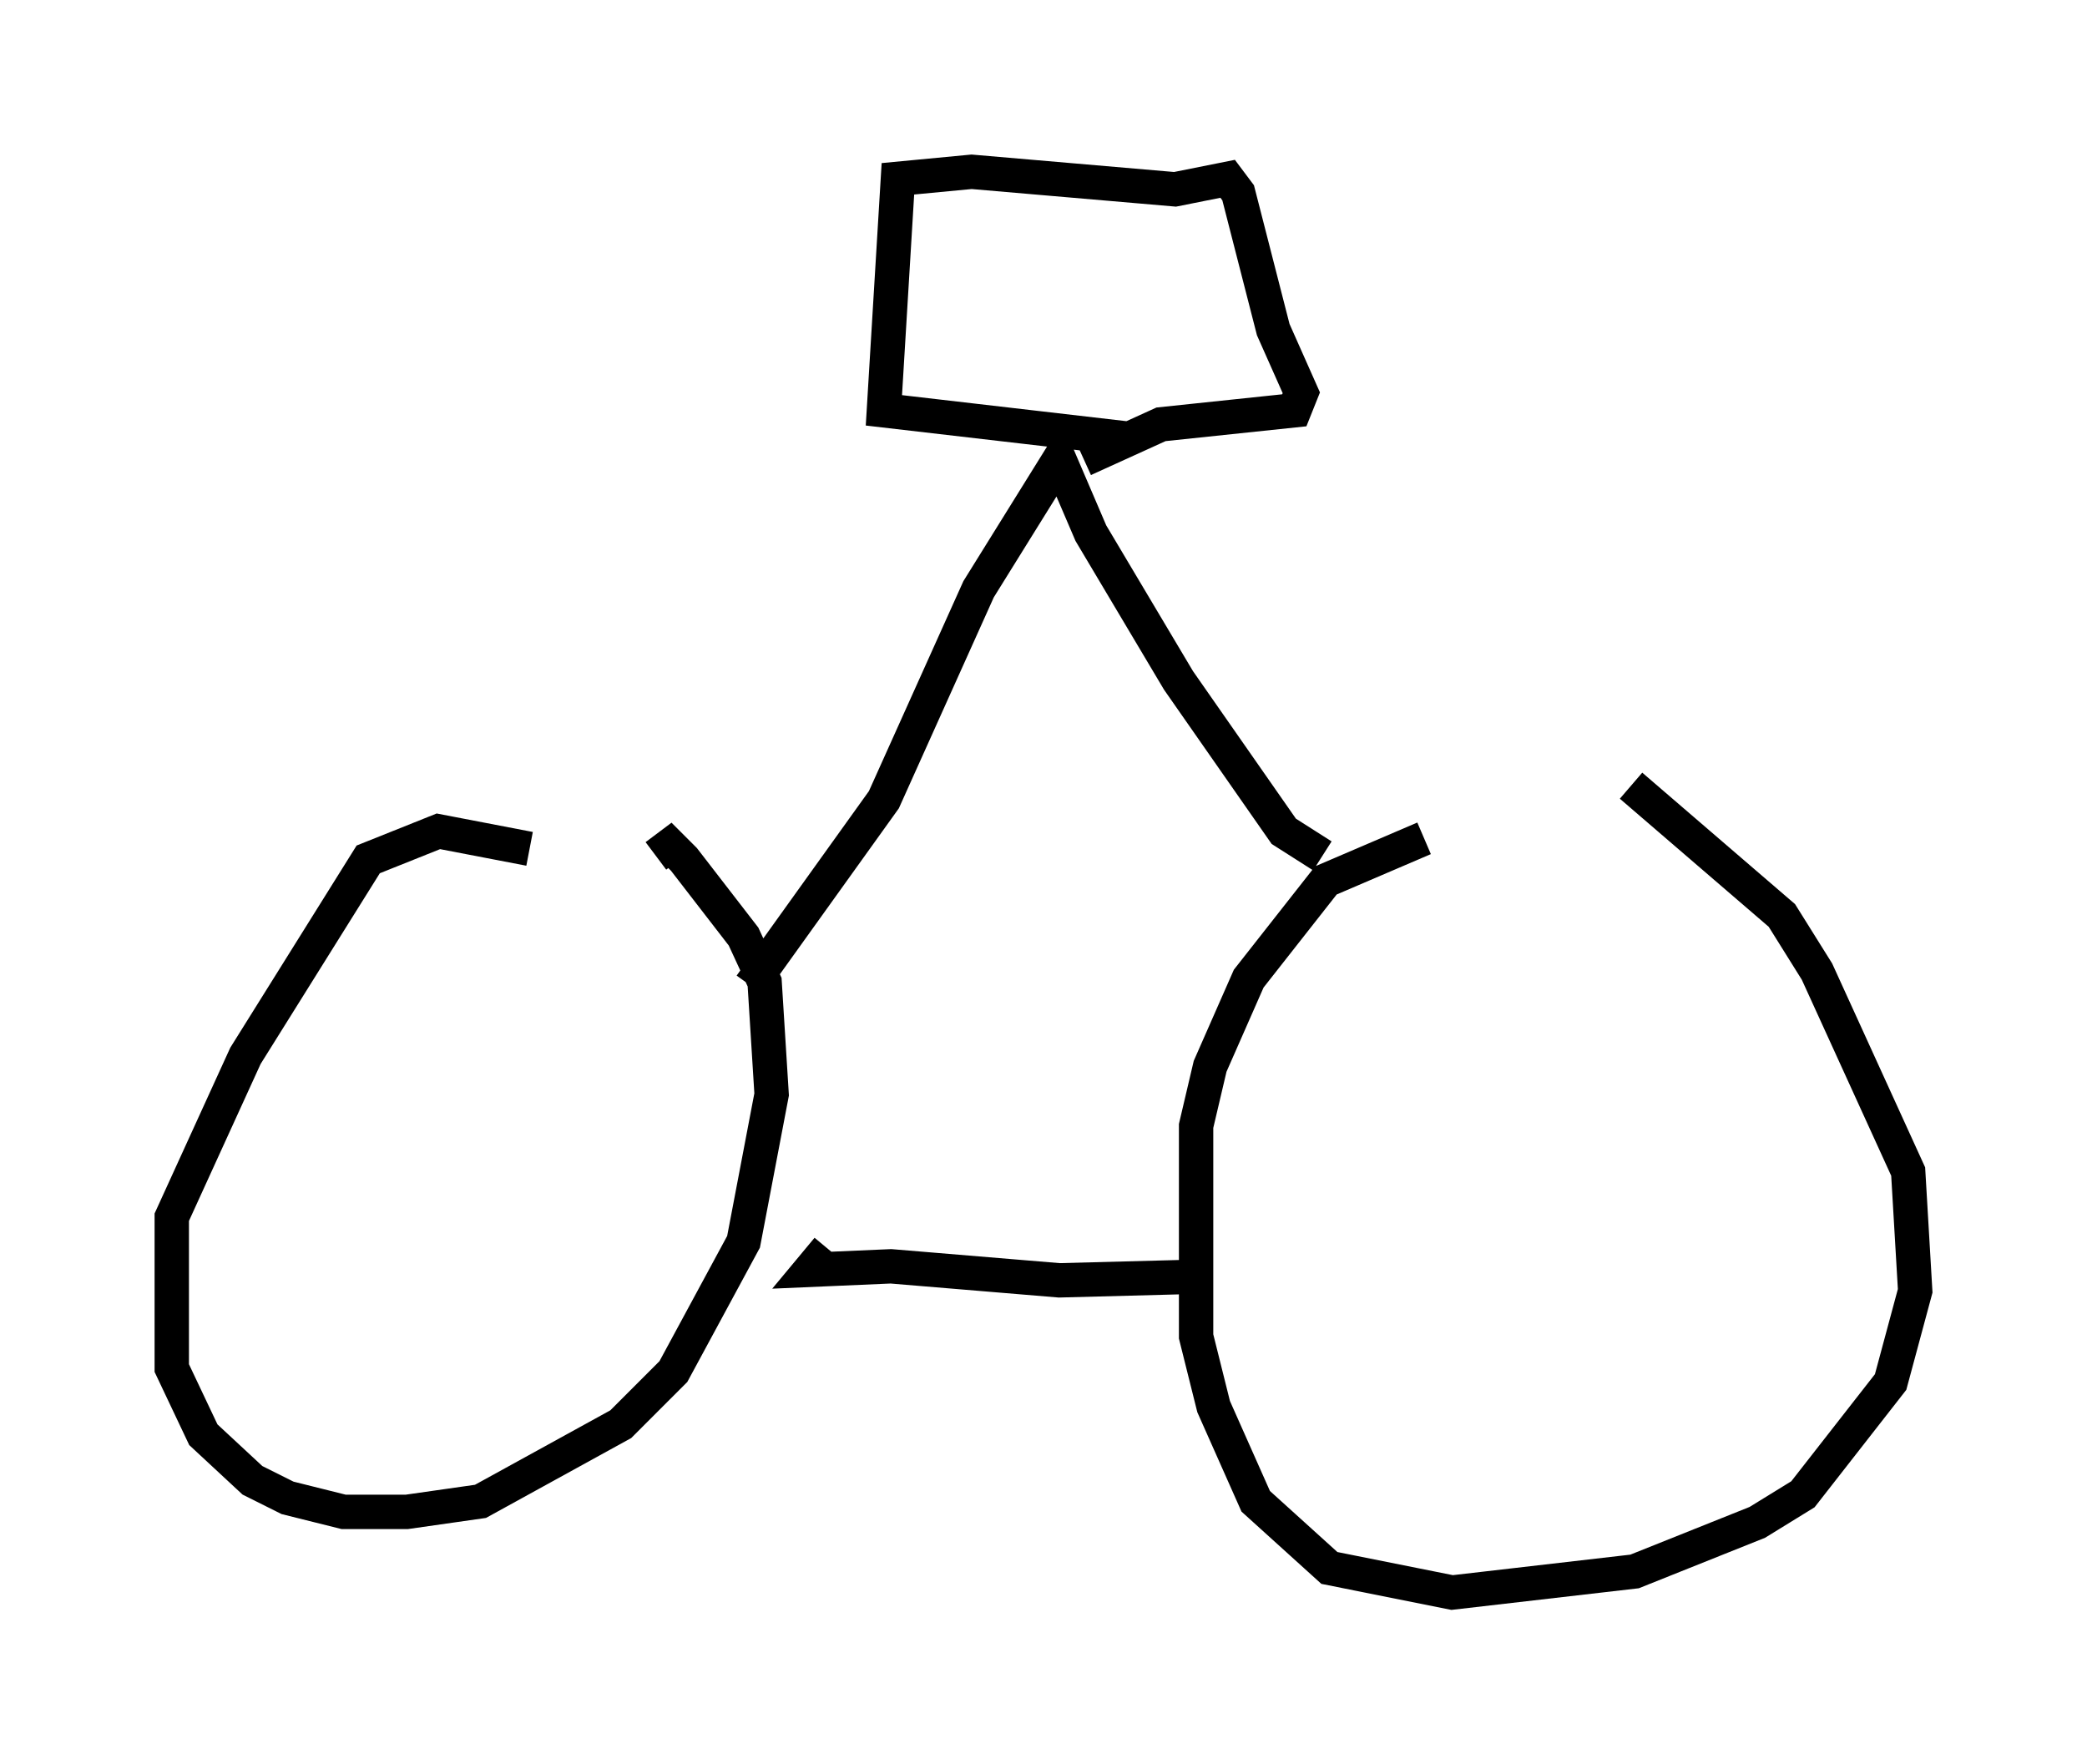 <?xml version="1.0" encoding="utf-8" ?>
<svg baseProfile="full" height="51.344" version="1.1" width="60.736" xmlns="http://www.w3.org/2000/svg" xmlns:ev="http://www.w3.org/2001/xml-events" xmlns:xlink="http://www.w3.org/1999/xlink"><defs /><rect fill="white" height="51.344" width="60.736" x="0" y="0" /><path d="M43.282, 24.396 m-1.838, 0.0 l-2.858, 1.225 -2.246, 2.858 l-1.123, 2.552 -0.408, 1.735 l0.0, 6.125 0.51, 2.042 l1.225, 2.756 2.144, 1.94 l3.573, 0.715 5.308, -0.613 l3.573, -1.429 1.327, -0.817 l2.552, -3.267 0.715, -2.654 l-0.204, -3.471 -2.654, -5.819 l-1.021, -1.633 -4.39, -3.777 m-32.055, 1.838 l-2.654, -0.51 -2.042, 0.817 l-3.573, 5.717 -2.144, 4.696 l0.0, 4.39 0.919, 1.94 l1.429, 1.327 1.021, 0.51 l1.633, 0.408 1.838, 0.0 l2.144, -0.306 4.083, -2.246 l1.531, -1.531 2.042, -3.777 l0.817, -4.288 -0.204, -3.267 l-0.613, -1.327 -1.735, -2.246 l-0.408, -0.408 -0.408, 0.306 m15.619, 12.25 l-3.879, 0.102 -4.9, -0.408 l-2.348, 0.102 0.51, -0.613 m14.394, -11.433 l-1.123, -0.715 -3.063, -4.39 l-2.552, -4.288 -0.919, -2.144 l-2.348, 3.777 -2.756, 6.125 l-3.879, 5.41 m9.698, -15.313 l2.246, -1.021 3.879, -0.408 l0.204, -0.51 -0.817, -1.838 l-1.021, -3.981 -0.306, -0.408 l-1.531, 0.306 -5.921, -0.51 l-2.144, 0.204 -0.408, 6.738 l7.044, 0.817 m14.598, 10.106 " fill="none" stroke="black" stroke-width="1" /></svg>